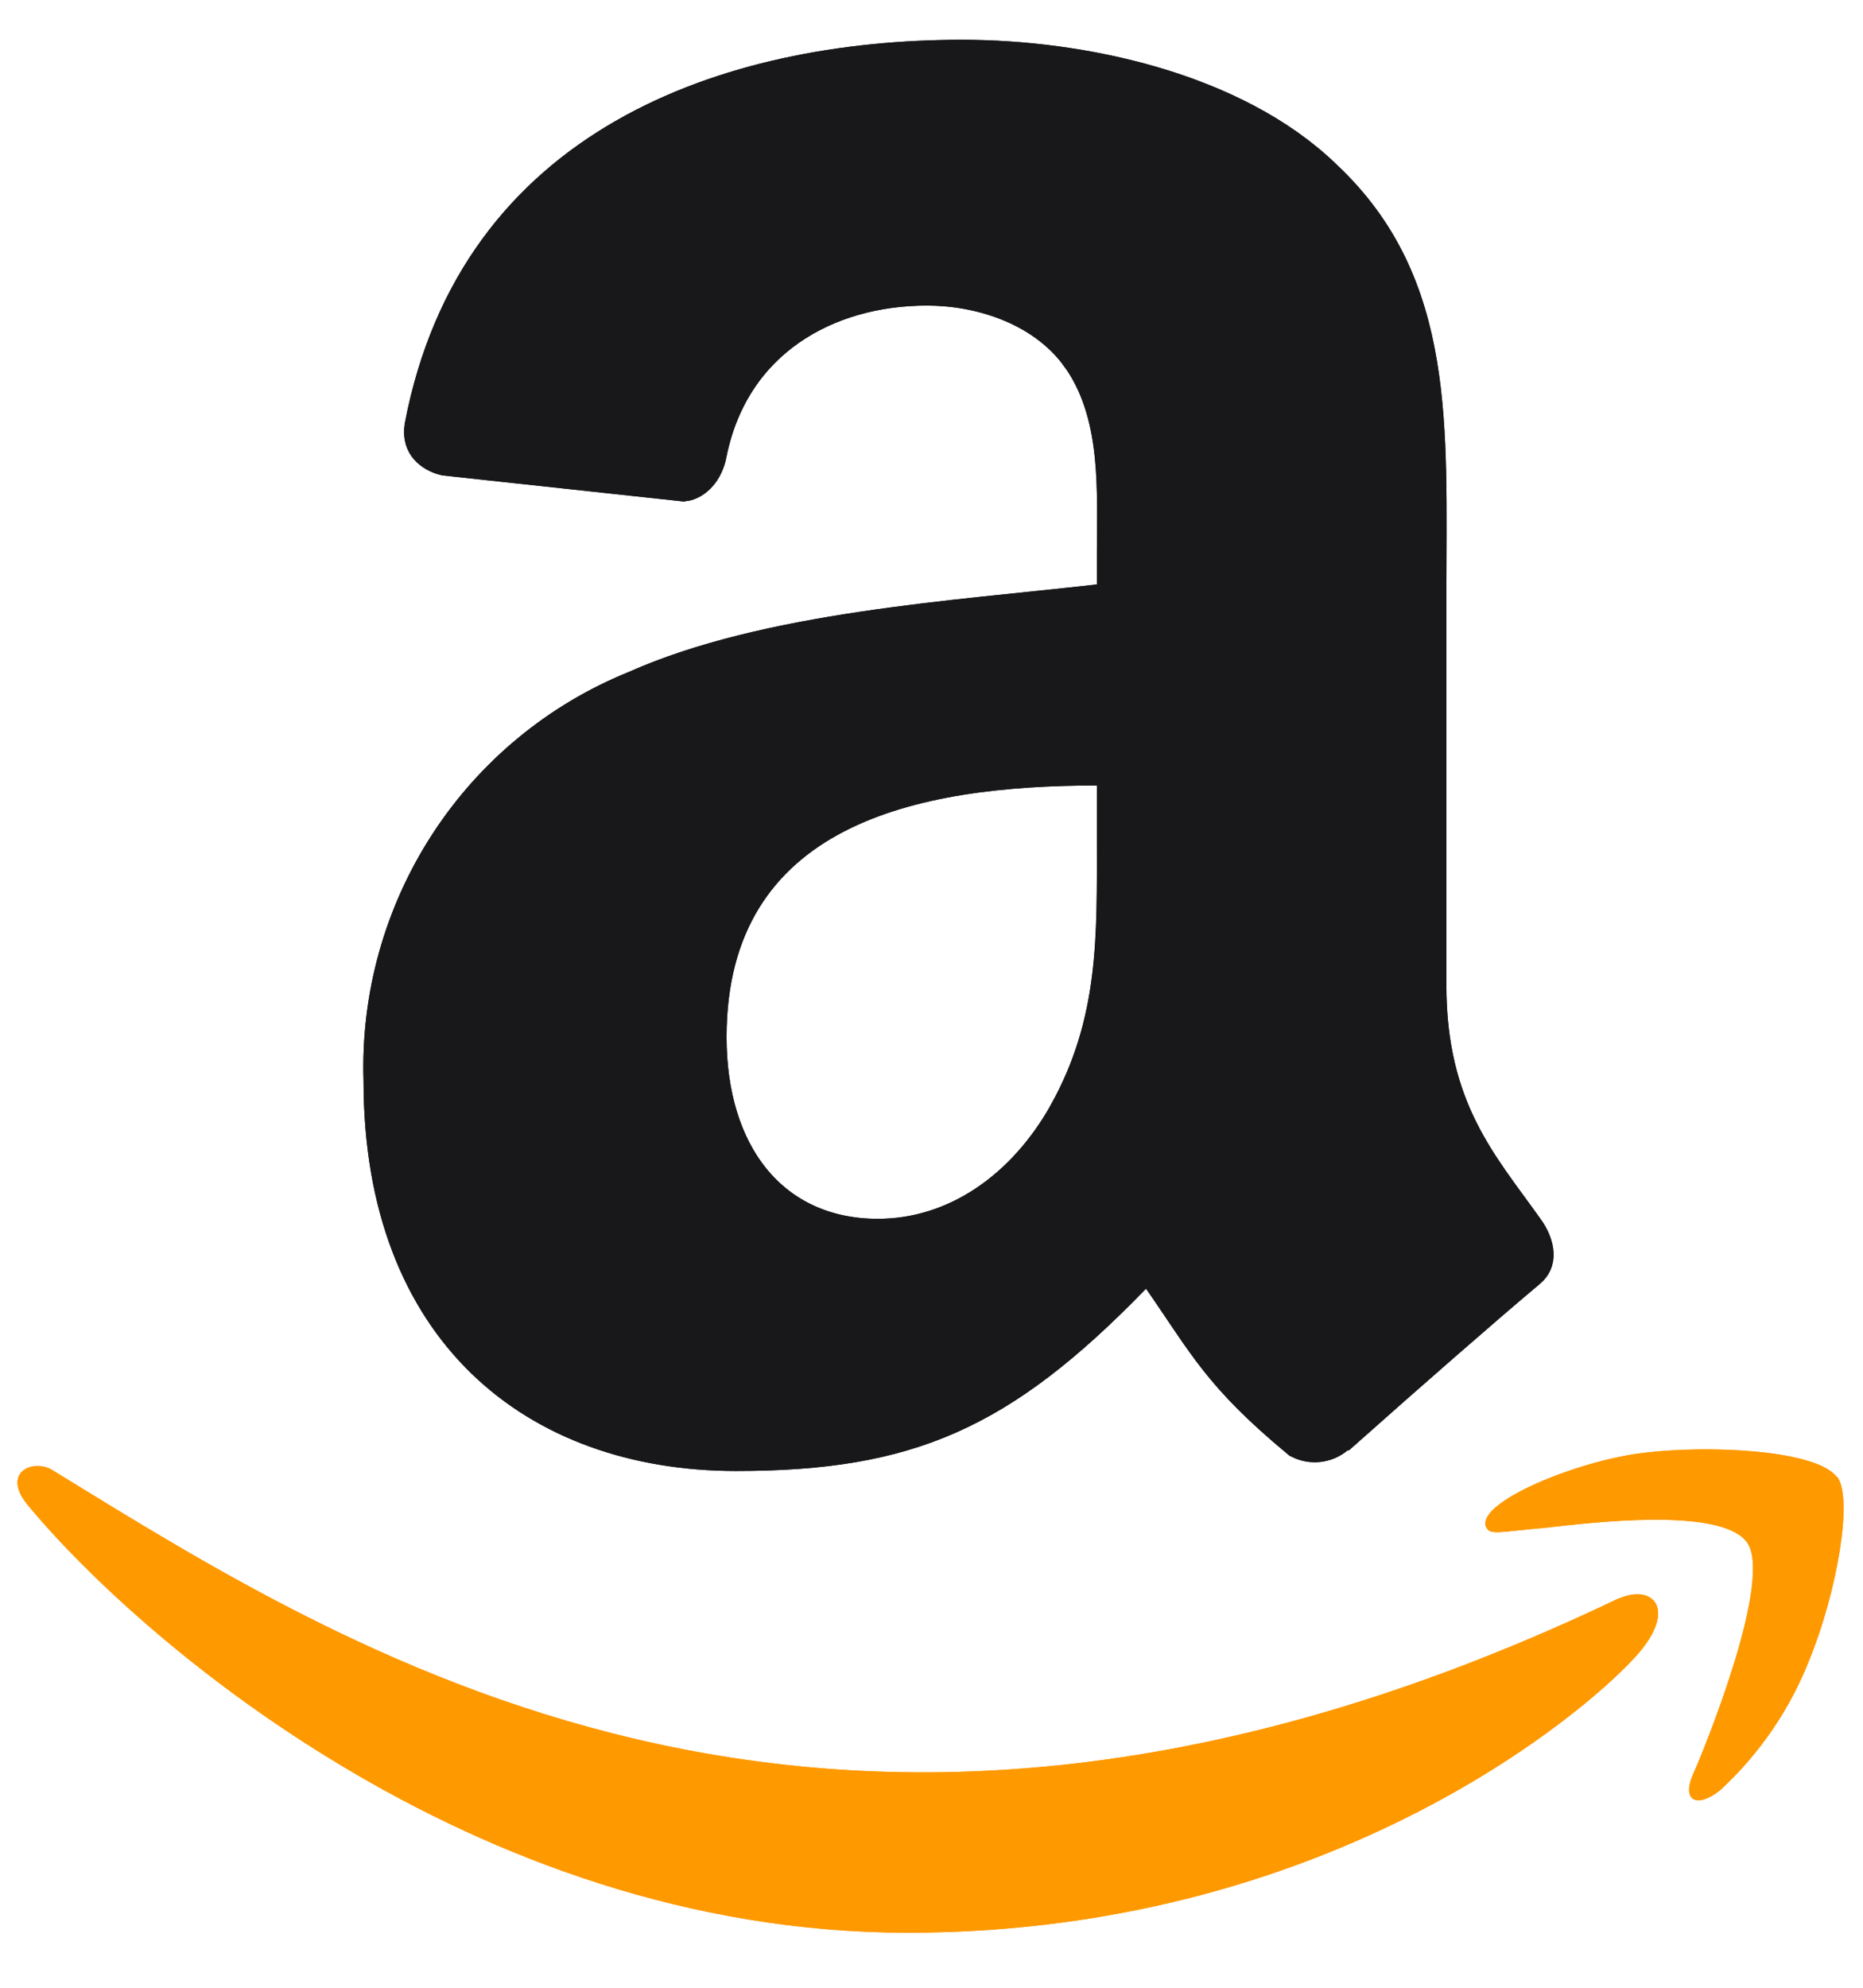 <svg width="45" height="48" viewBox="0 0 45 48" fill="none" xmlns="http://www.w3.org/2000/svg">
<path d="M39.109 38.593C20.346 47.576 8.7 40.061 1.255 35.494C0.791 35.219 0.014 35.562 0.682 36.358C3.177 39.375 11.318 46.671 21.927 46.671C32.564 46.671 38.877 40.842 39.668 39.814C40.459 38.813 39.9 38.264 39.123 38.593H39.109ZM44.373 35.672C43.882 35.014 41.318 34.89 39.709 35.082C38.086 35.274 35.673 36.275 35.891 36.865C35.986 37.085 36.205 36.989 37.323 36.893C38.427 36.769 41.55 36.385 42.191 37.235C42.846 38.099 41.196 42.173 40.895 42.845C40.609 43.503 41.005 43.667 41.55 43.229C42.506 42.349 43.247 41.261 43.718 40.047C44.373 38.429 44.768 36.166 44.373 35.658V35.672Z" fill="#FF9900"/>
<path d="M26.495 18.468C24.303 18.468 21.965 18.7 20.161 19.633C19.25 20.105 18.465 20.761 17.91 21.663C17.355 22.565 17.05 23.681 17.05 25.044C17.05 26.433 17.408 27.653 18.125 28.536C18.852 29.43 19.912 29.932 21.204 29.932C23.117 29.932 24.793 28.752 25.814 26.934V26.933C27.06 24.702 26.995 22.605 26.995 20.271V18.468H26.495ZM9.281 26.084C9.217 24.077 9.769 22.1 10.86 20.419C11.95 18.739 13.528 17.437 15.378 16.689L15.386 16.686L15.394 16.682C16.968 15.983 18.873 15.562 20.84 15.268C22.812 14.973 24.791 14.811 26.552 14.61L26.995 14.559V13.332C26.995 12.636 27.024 11.809 26.944 11.015C26.863 10.214 26.668 9.385 26.189 8.666L26.188 8.665L26.018 8.432C25.126 7.317 23.642 6.879 22.391 6.879C19.929 6.879 17.625 8.167 17.061 10.914L17.059 10.92L17.058 10.928C16.986 11.342 16.724 11.581 16.511 11.607L10.766 10.986C10.608 10.947 10.466 10.868 10.376 10.764C10.298 10.673 10.235 10.539 10.269 10.313C10.921 6.906 12.759 4.71 15.119 3.354C17.497 1.987 20.427 1.461 23.236 1.461C26.104 1.461 29.776 2.236 31.943 4.337L31.948 4.343C34.675 6.906 34.437 10.299 34.437 14.373V23.795C34.437 26.82 35.719 28.197 36.792 29.709L36.798 29.716C36.951 29.924 37.021 30.126 37.026 30.281C37.03 30.419 36.986 30.528 36.871 30.621L36.865 30.627C35.745 31.566 33.839 33.239 32.599 34.34L32.593 34.334L32.24 34.632C32.123 34.731 31.979 34.792 31.827 34.807C31.687 34.821 31.546 34.792 31.42 34.729C29.518 33.147 29.198 32.425 28.093 30.834L27.746 30.334L27.323 30.771C25.702 32.442 24.346 33.493 22.898 34.133C21.453 34.772 19.876 35.021 17.781 35.021C15.354 35.021 13.239 34.269 11.733 32.807C10.23 31.349 9.282 29.133 9.281 26.1V26.084Z" fill="#18181B" stroke="#18181B"/>
<path d="M39.109 38.593C20.346 47.576 8.7 40.061 1.255 35.494C0.791 35.219 0.014 35.562 0.682 36.358C3.177 39.375 11.318 46.671 21.927 46.671C32.564 46.671 38.877 40.842 39.668 39.814C40.459 38.813 39.9 38.264 39.123 38.593H39.109ZM44.373 35.672C43.882 35.014 41.318 34.89 39.709 35.082C38.086 35.274 35.673 36.275 35.891 36.865C35.986 37.085 36.205 36.989 37.323 36.893C38.427 36.769 41.55 36.385 42.191 37.235C42.846 38.099 41.196 42.173 40.895 42.845C40.609 43.503 41.005 43.667 41.55 43.229C42.506 42.349 43.247 41.261 43.718 40.047C44.373 38.429 44.768 36.166 44.373 35.658V35.672Z" fill="#FF9900"/>
<path d="M26.495 18.468C24.303 18.468 21.965 18.7 20.161 19.633C19.25 20.105 18.465 20.761 17.91 21.663C17.355 22.565 17.05 23.681 17.05 25.044C17.05 26.433 17.408 27.653 18.125 28.536C18.852 29.43 19.912 29.932 21.204 29.932C23.117 29.932 24.793 28.752 25.814 26.934V26.933C27.06 24.702 26.995 22.605 26.995 20.271V18.468H26.495ZM9.281 26.084C9.217 24.077 9.769 22.1 10.86 20.419C11.95 18.739 13.528 17.437 15.378 16.689L15.386 16.686L15.394 16.682C16.968 15.983 18.873 15.562 20.84 15.268C22.812 14.973 24.791 14.811 26.552 14.61L26.995 14.559V13.332C26.995 12.636 27.024 11.809 26.944 11.015C26.863 10.214 26.668 9.385 26.189 8.666L26.188 8.665L26.018 8.432C25.126 7.317 23.642 6.879 22.391 6.879C19.929 6.879 17.625 8.167 17.061 10.914L17.059 10.92L17.058 10.928C16.986 11.342 16.724 11.581 16.511 11.607L10.766 10.986C10.608 10.947 10.466 10.868 10.376 10.764C10.298 10.673 10.235 10.539 10.269 10.313C10.921 6.906 12.759 4.71 15.119 3.354C17.497 1.987 20.427 1.461 23.236 1.461C26.104 1.461 29.776 2.236 31.943 4.337L31.948 4.343C34.675 6.906 34.437 10.299 34.437 14.373V23.795C34.437 26.82 35.719 28.197 36.792 29.709L36.798 29.716C36.951 29.924 37.021 30.126 37.026 30.281C37.03 30.419 36.986 30.528 36.871 30.621L36.865 30.627C35.745 31.566 33.839 33.239 32.599 34.34L32.593 34.334L32.24 34.632C32.123 34.731 31.979 34.792 31.827 34.807C31.687 34.821 31.546 34.792 31.42 34.729C29.518 33.147 29.198 32.425 28.093 30.834L27.746 30.334L27.323 30.771C25.702 32.442 24.346 33.493 22.898 34.133C21.453 34.772 19.876 35.021 17.781 35.021C15.354 35.021 13.239 34.269 11.733 32.807C10.23 31.349 9.282 29.133 9.281 26.1V26.084Z" fill="#18181B" stroke="#18181B"/>
</svg>
